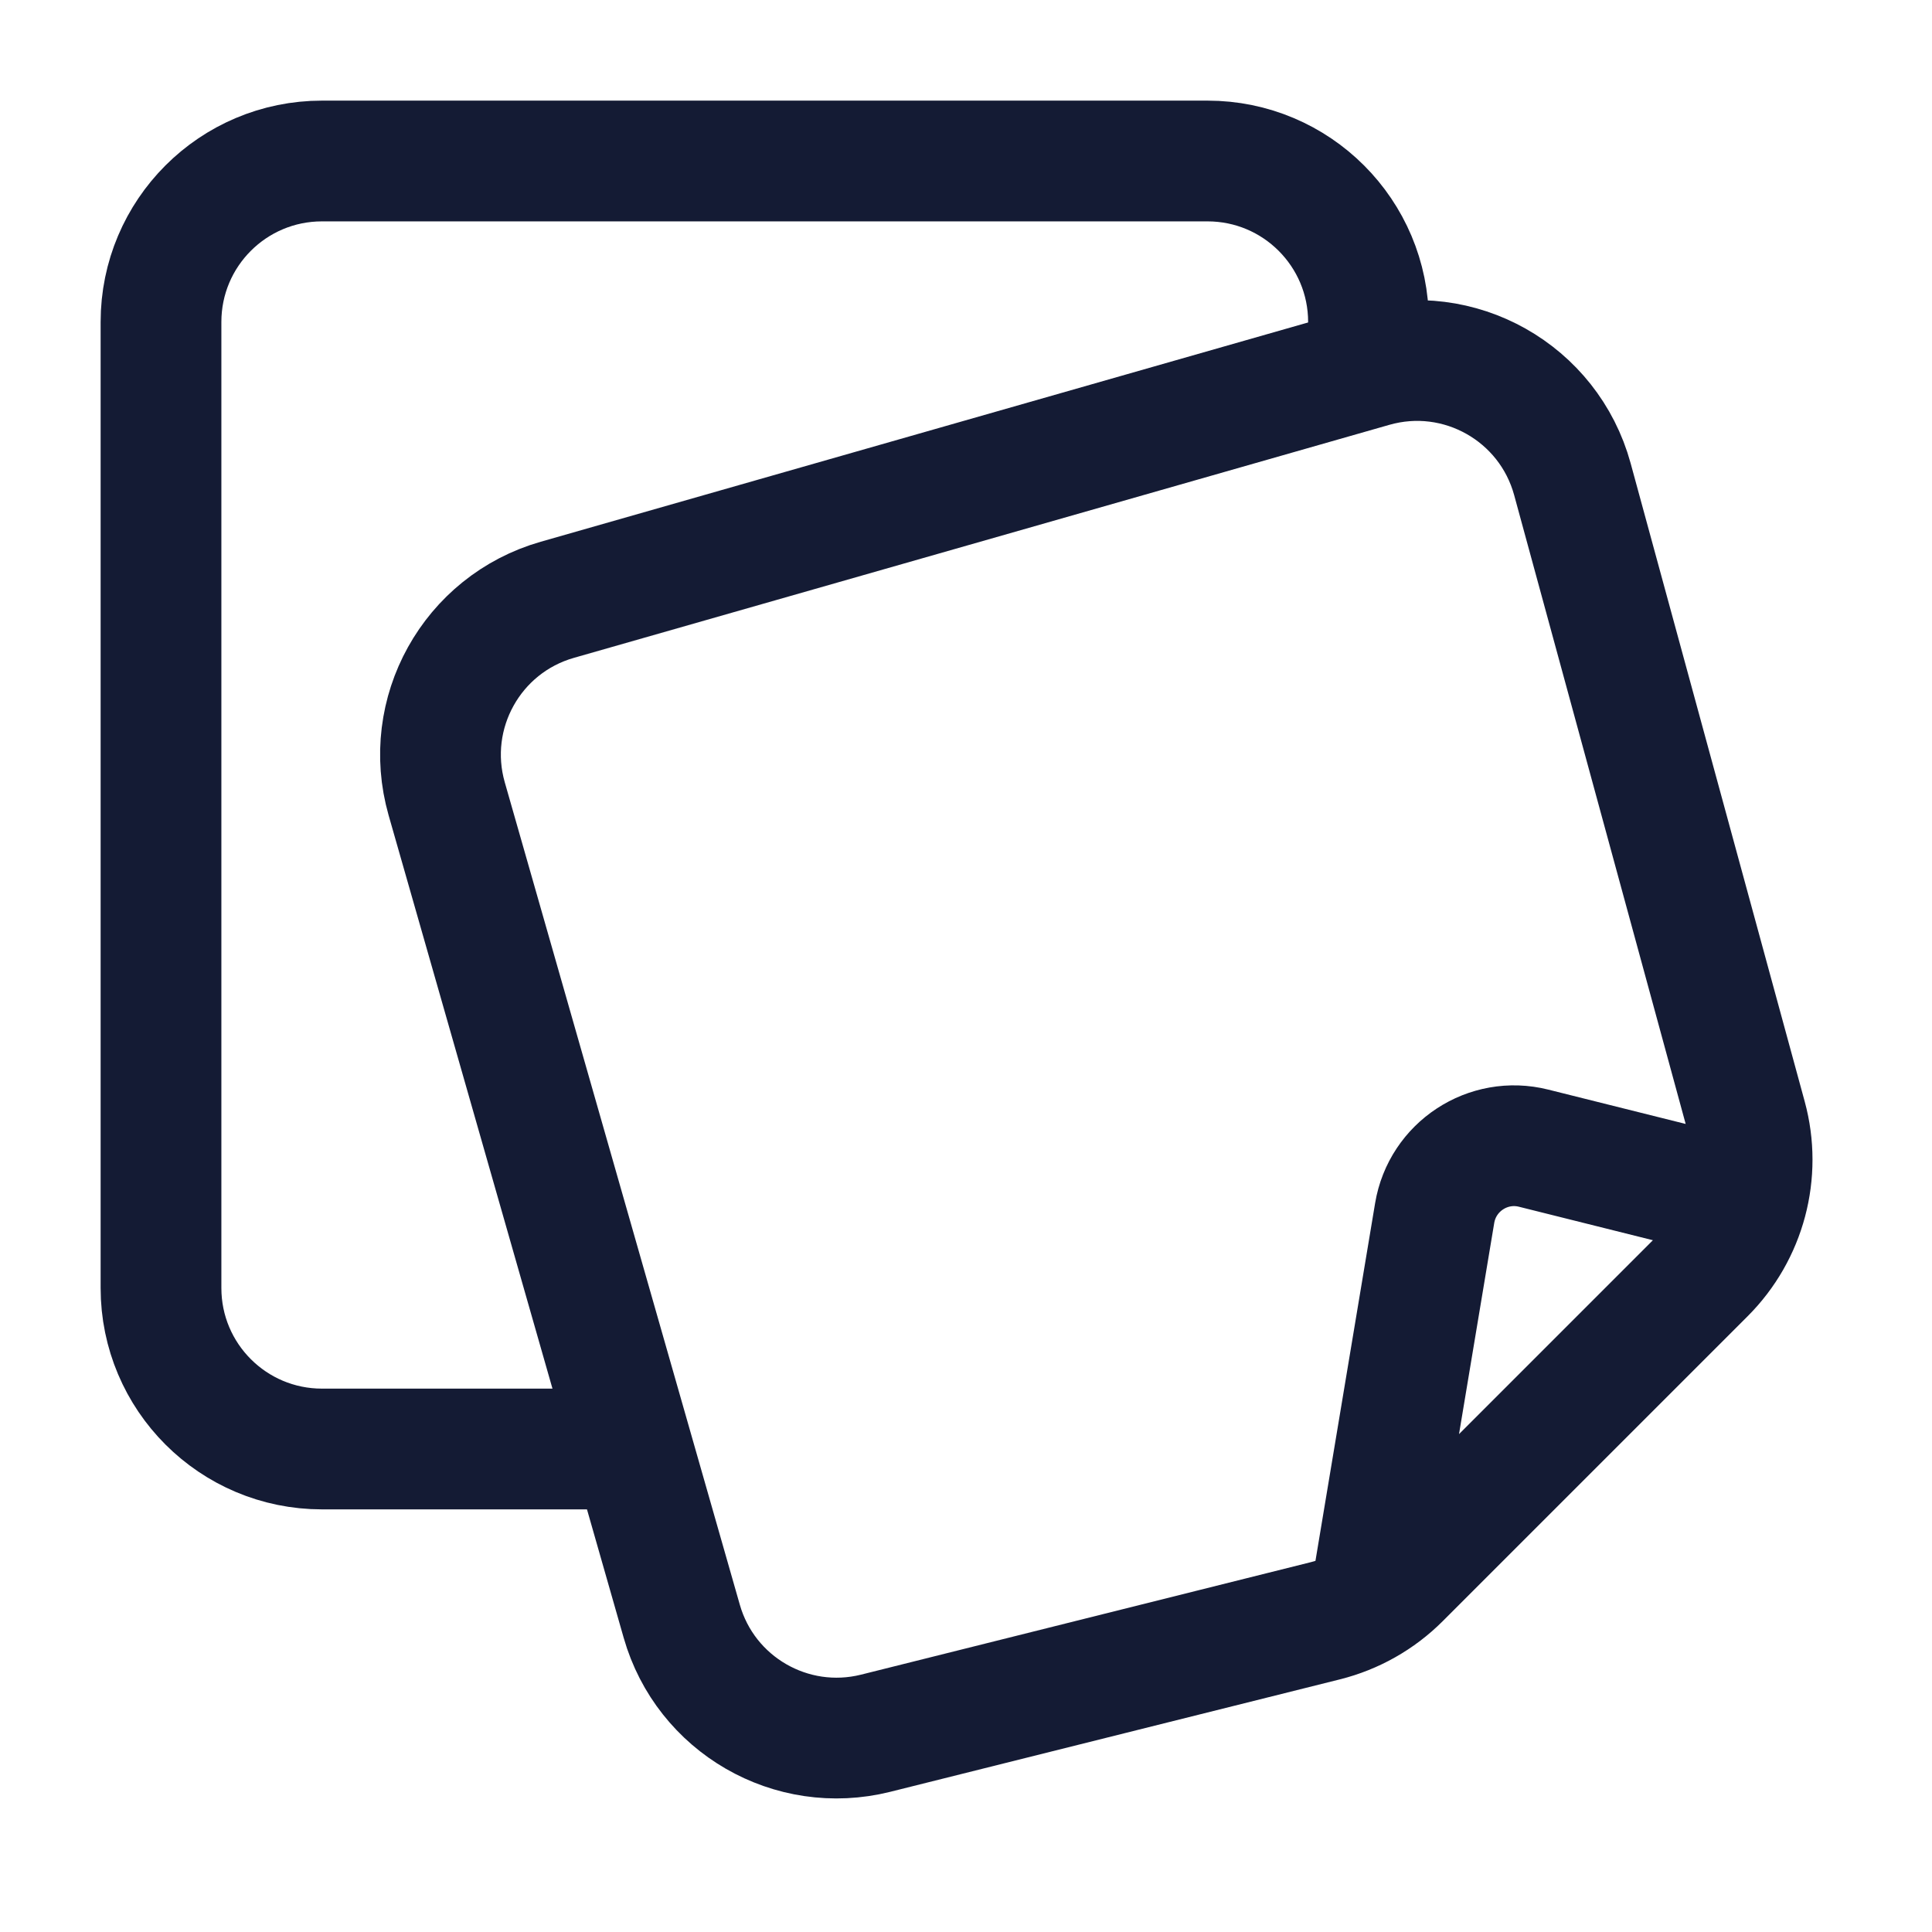 <svg width="24" height="24" viewBox="0 0 24 24" fill="none" xmlns="http://www.w3.org/2000/svg">
<path d="M21.9 14.975L19.051 14.263C18.485 14.121 17.918 14.493 17.822 15.069L17.021 19.872M16.463 20.134L10.877 21.531C9.83 21.792 8.765 21.177 8.469 20.14L5.549 9.923C5.246 8.861 5.861 7.754 6.923 7.451L17.054 4.556C18.125 4.25 19.239 4.878 19.533 5.953L21.695 13.88C21.884 14.573 21.687 15.313 21.179 15.821L17.392 19.608C17.135 19.865 16.814 20.046 16.463 20.134Z" stroke="#141B34" stroke-width="1.5"/>
<path d="M8 18H4C2.895 18 2 17.105 2 16V4C2 2.895 2.895 2 4 2H15C16.105 2 17 2.895 17 4V5" stroke="#141B34" stroke-width="1.5"/>
</svg>
